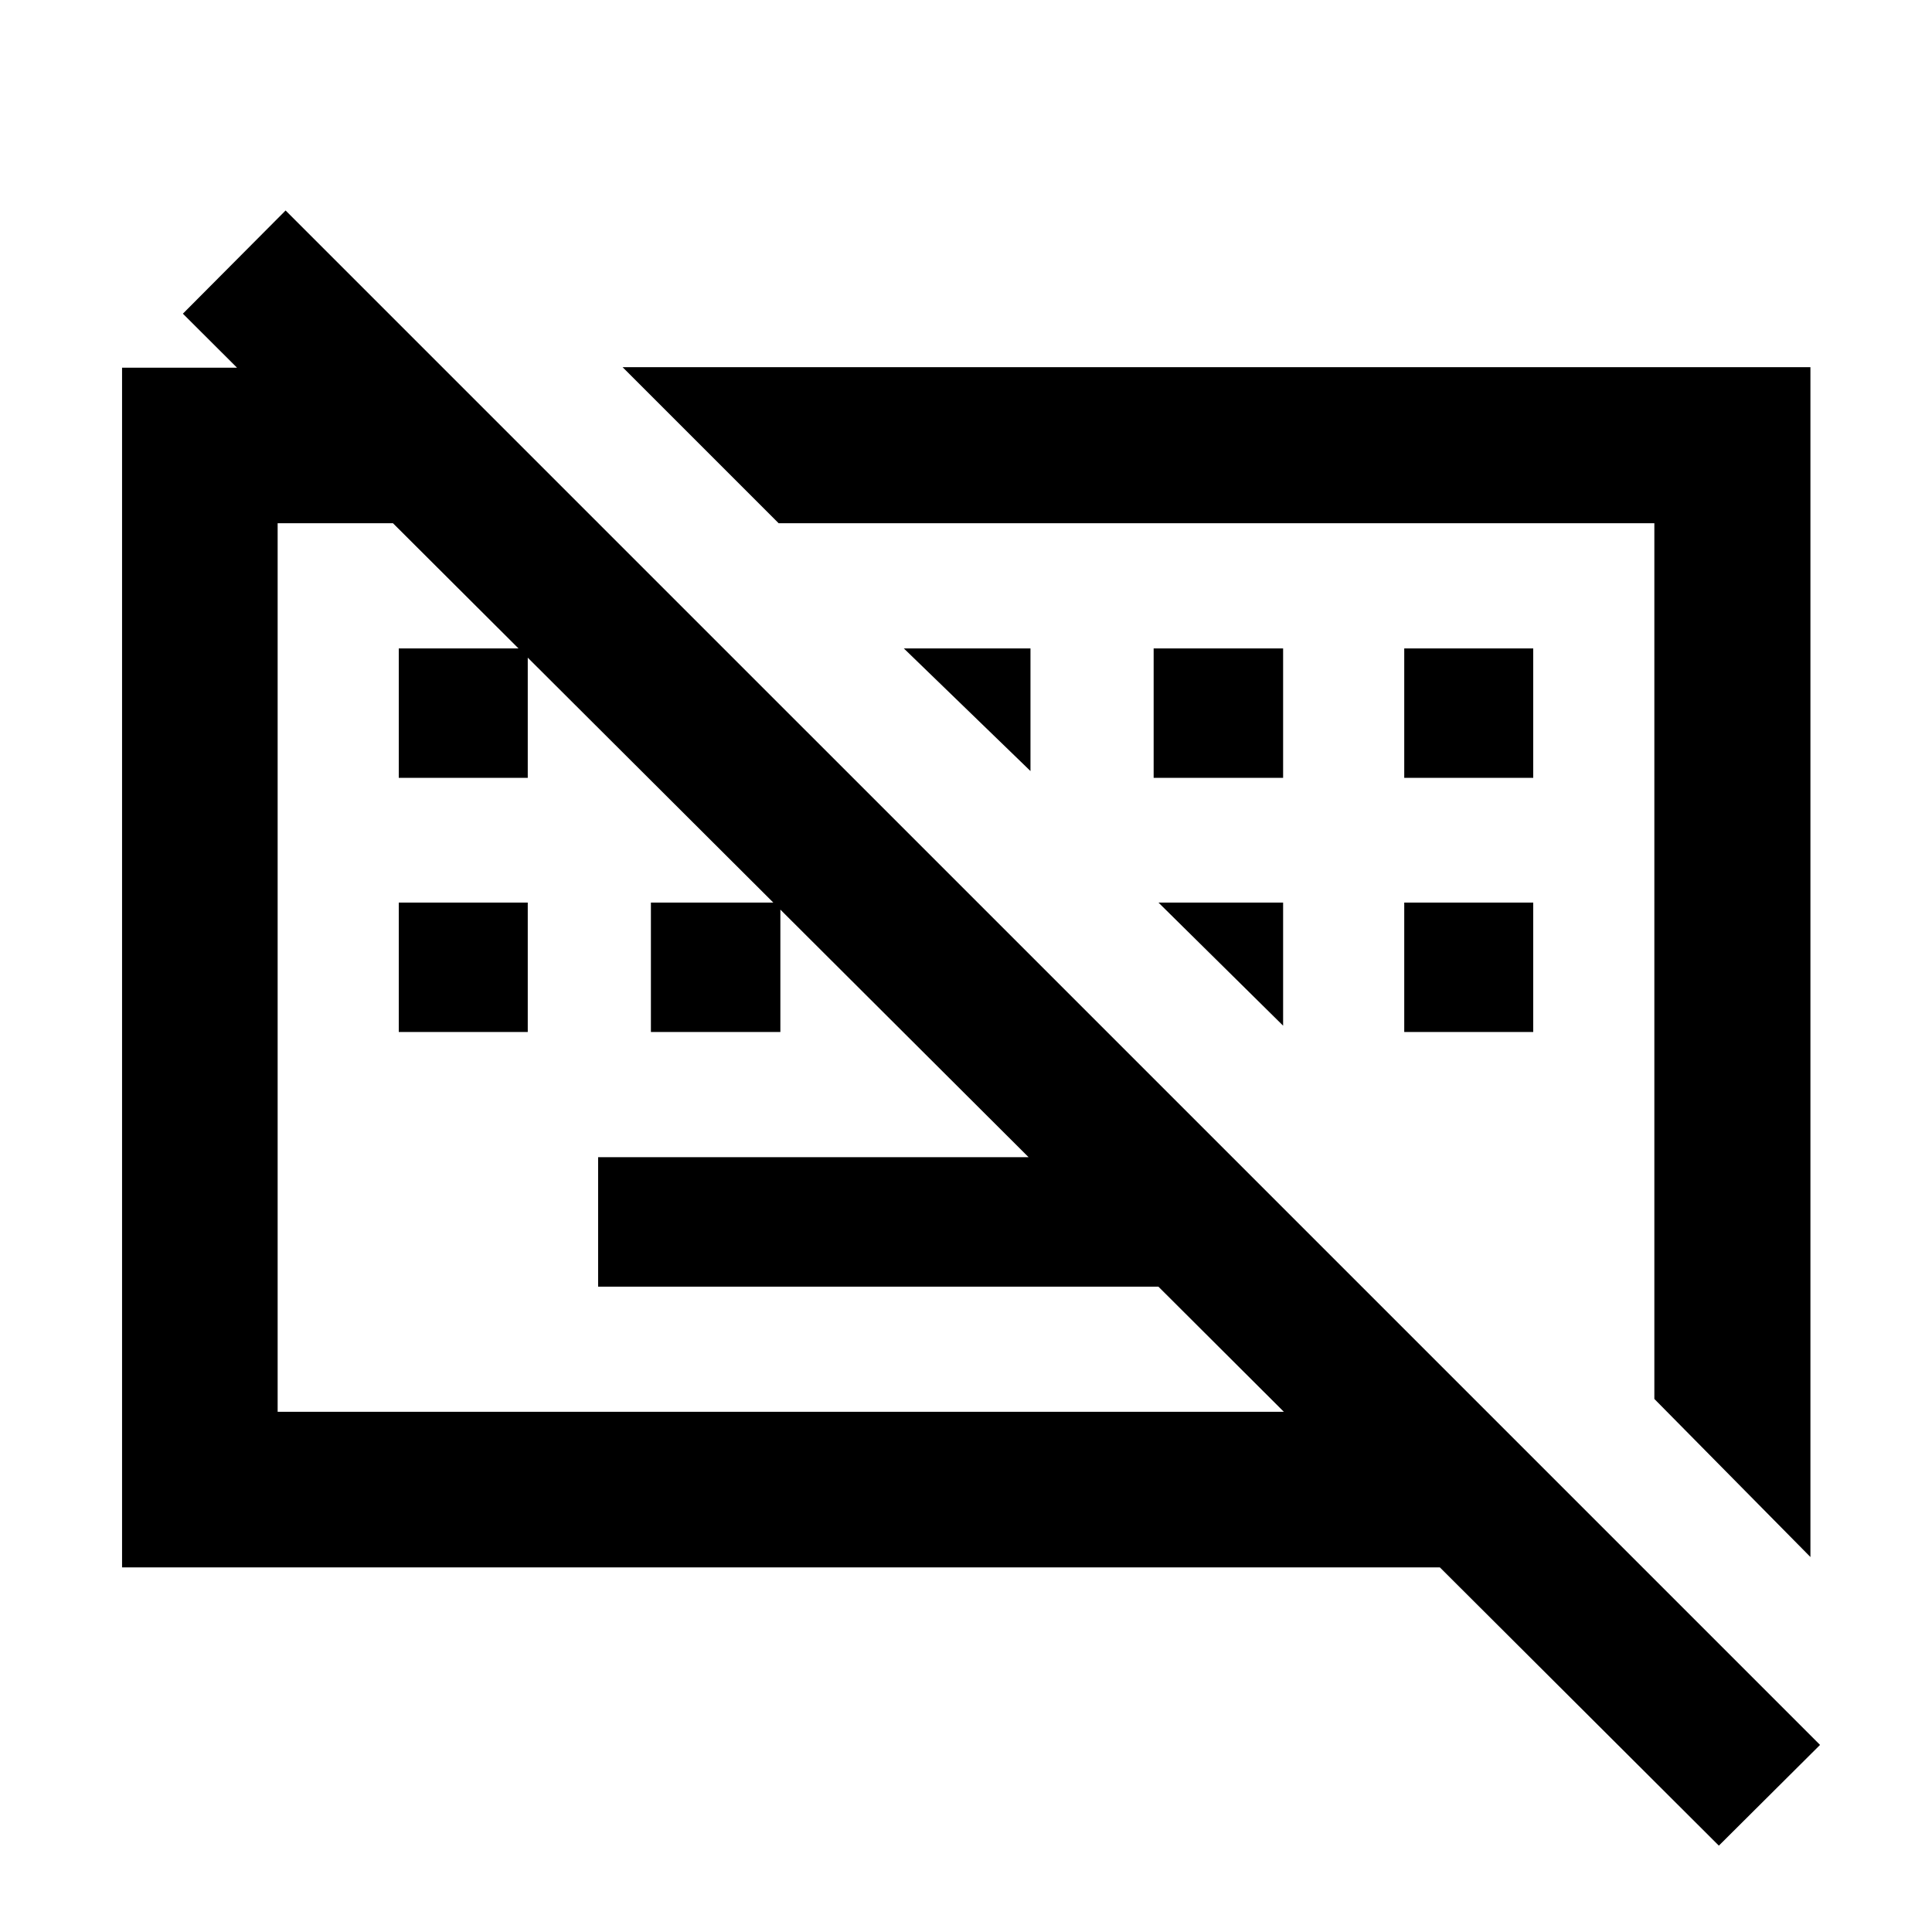 <svg xmlns="http://www.w3.org/2000/svg" height="48" viewBox="0 -960 960 960" width="48"><path d="M854.09-42.91 90.87-804.13l51.04-51.28L904.37-92.96l-50.28 50.05ZM297.2-320.67V-385h315.13l64.32 64.33H297.2ZM198.15-447.2v-64.32h64.09v64.32h-64.09Zm125.28 0v-64.32h64.33v64.32h-64.33Zm374.33 0v-64.32h64.09v64.32h-64.09ZM198.15-573.48v-64.32h64.09v64.32h-64.09Zm375.09 0v-64.32h64.33v64.32h-64.33Zm124.52 0v-64.32h64.09v64.32h-64.09Zm124.28 308.61V-700H386.91l-77.54-77.54h590.22v591.21l-77.55-78.54Zm-761.39 83.7V-777.3h159.13l77.55 77.3H137.96v441.52h600.89l77.3 77.31H60.65ZM449.11-637.8h62.93v60.93l-62.93-60.93Zm126.52 126.28h61.94v61.17l-61.94-61.17Zm-158.87 32.28Zm187.72-4.19Z"/></svg>